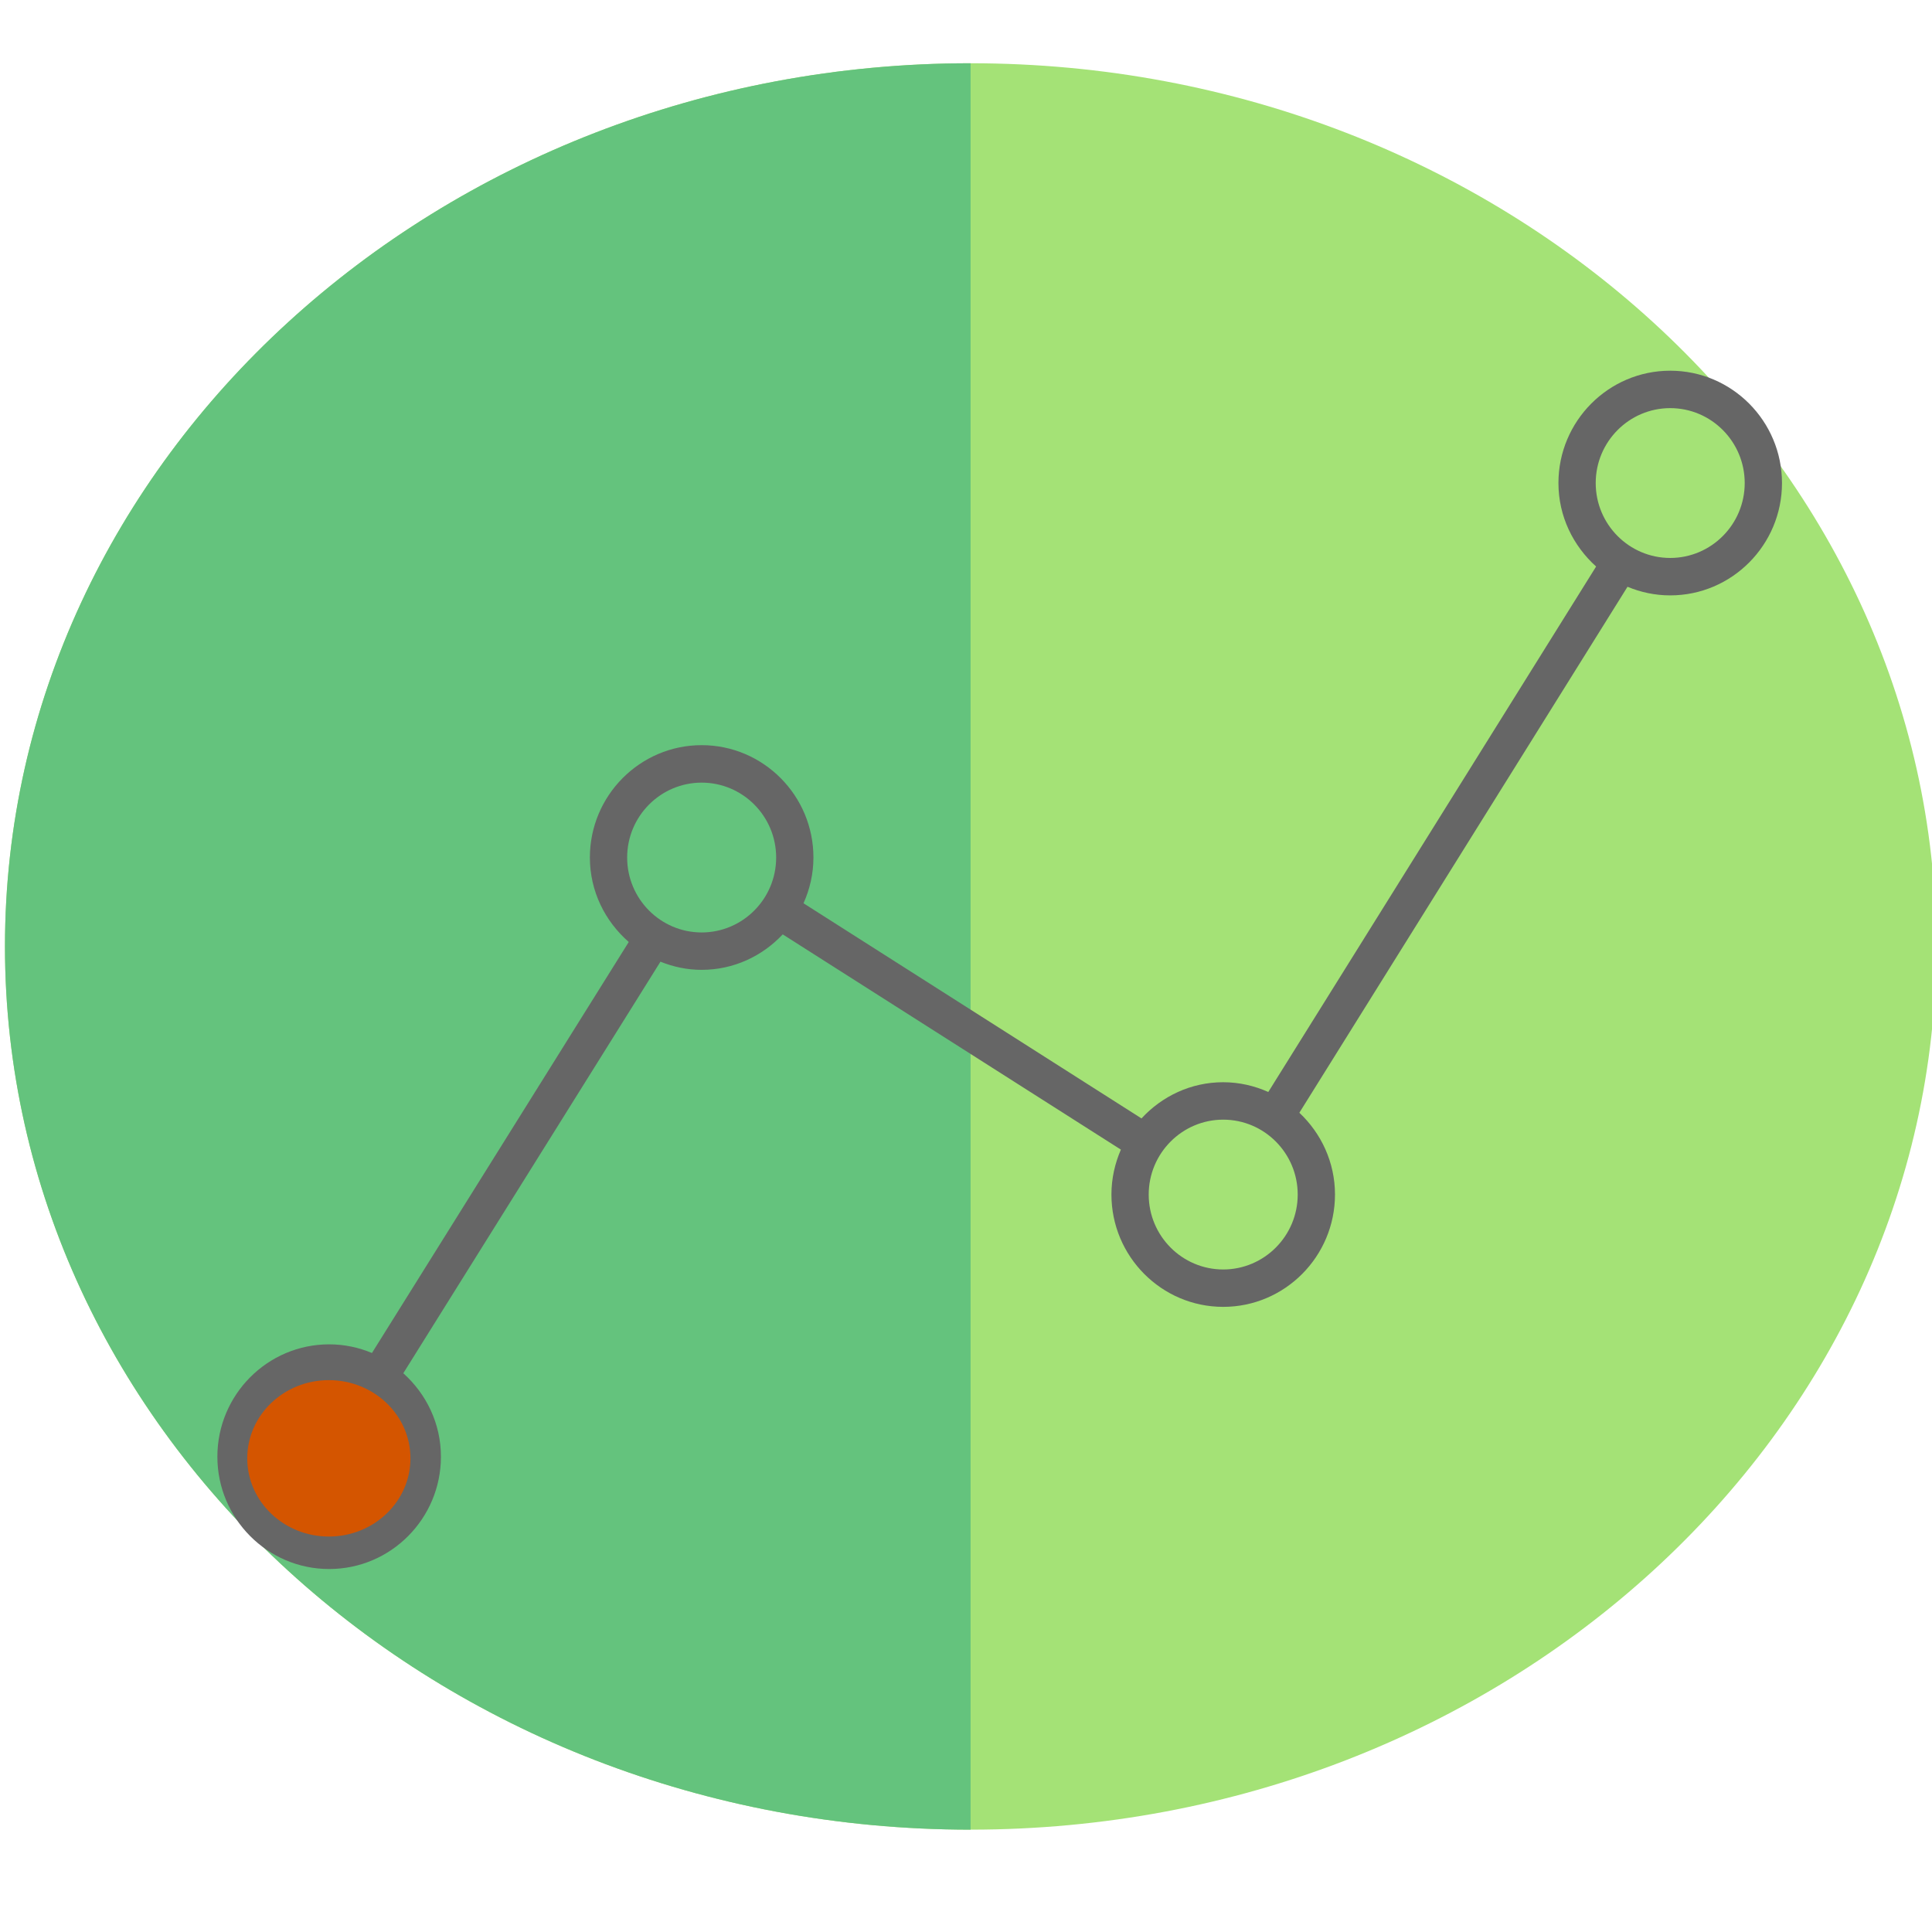 <svg:svg version="1.1" id="Layer_1" width="24" height="24" viewBox="0 0 42 32" enable-background="new 0 0 42 32" xml:space="preserve" sodipodi:docname="svg_348889.svg" inkscape:version="1.4 (e7c3feb100, 2024-10-09)" xmlns:inkscape="http://www.inkscape.org/namespaces/inkscape" xmlns:sodipodi="http://sodipodi.sourceforge.net/DTD/sodipodi-0.dtd" xmlns="http://www.w3.org/2000/svg" xmlns:svg="http://www.w3.org/2000/svg"><svg:defs id="defs1" /><sodipodi:namedview id="namedview1" pagecolor="#ffffff" bordercolor="#000000" borderopacity="0.25" inkscape:showpageshadow="2" inkscape:pageopacity="0.0" inkscape:pagecheckerboard="0" inkscape:deskcolor="#d1d1d1" inkscape:zoom="2.4141067" inkscape:cx="-93.409291" inkscape:cy="92.373711" inkscape:window-width="2048" inkscape:window-height="1080" inkscape:window-x="0" inkscape:window-y="0" inkscape:window-maximized="1" inkscape:current-layer="Layer_1" /><svg:g id="SVGRepo_iconCarrier" transform="matrix(0.082,0,0,0.075,0.108,-3.625)"> <svg:path style="fill:#a4e276" d="M 256,0 C 114.842,0 0,114.842 0,256 0,397.158 114.842,512 256,512 397.158,512 512,397.158 512,256 512,114.842 397.158,0 256,0 Z" id="path1-3" /> <svg:path style="fill:#64c37d" d="M 0,256 C 0,397.158 114.842,512 256,512 V 0 C 114.842,0 0,114.842 0,256 Z" id="path2" /> </svg:g><svg:g id="g1" style="fill:#666666" transform="matrix(0.993,0,0,0.996,0.272,0.013)">	<svg:path fill="#828282" d="m 36.291,3.058 c -1.349,0 -2.447,1.1 -2.447,2.452 0,0.726 0.323,1.372 0.825,1.822 L 27.492,18.801 c -0.303,-0.135 -0.636,-0.213 -0.988,-0.213 -0.708,0 -1.341,0.307 -1.788,0.79 l -7.399,-4.696 c 0.137,-0.306 0.217,-0.642 0.217,-0.999 0,-1.352 -1.098,-2.452 -2.447,-2.452 -1.349,0 -2.447,1.1 -2.447,2.452 0,0.739 0.334,1.394 0.851,1.844 L 7.869,24.498 C 7.58,24.377 7.264,24.309 6.932,24.309 c -1.349,0 -2.447,1.1 -2.447,2.452 0,1.352 1.098,2.452 2.447,2.452 1.349,0 2.447,-1.1 2.447,-2.452 0,-0.726 -0.322,-1.372 -0.824,-1.821 l 5.63,-8.983 c 0.28,0.113 0.583,0.178 0.902,0.178 0.701,0 1.329,-0.3 1.775,-0.774 l 7.403,4.698 c -0.131,0.301 -0.207,0.631 -0.207,0.98 0,1.352 1.098,2.452 2.447,2.452 1.349,0 2.447,-1.1 2.447,-2.452 0,-0.705 -0.303,-1.337 -0.78,-1.785 L 35.356,7.774 c 0.289,0.12 0.604,0.188 0.935,0.188 1.349,0 2.447,-1.1 2.447,-2.452 0,-1.352 -1.098,-2.452 -2.447,-2.452 z M 8.563,26.762 c 0,0.902 -0.732,1.635 -1.631,1.635 -0.9,0 -1.631,-0.733 -1.631,-1.635 0,-0.902 0.732,-1.635 1.631,-1.635 0.9,0 1.631,0.733 1.631,1.635 z M 15.087,15.319 c -0.9,0 -1.631,-0.733 -1.631,-1.635 0,-0.902 0.732,-1.635 1.631,-1.635 0.9,0 1.631,0.733 1.631,1.635 0,0.902 -0.732,1.635 -1.631,1.635 z m 11.418,7.356 c -0.9,0 -1.631,-0.733 -1.631,-1.635 0,-0.902 0.732,-1.635 1.631,-1.635 0.9,0 1.631,0.733 1.631,1.635 0,0.902 -0.732,1.635 -1.631,1.635 z M 36.291,7.145 c -0.9,0 -1.631,-0.733 -1.631,-1.635 0,-0.902 0.732,-1.635 1.631,-1.635 0.9,0 1.631,0.733 1.631,1.635 0,0.902 -0.732,1.635 -1.631,1.635 z" id="path1" style="fill:#666666;stroke-width:0.816" /></svg:g><svg:ellipse style="fill:#d45500;stroke-width:0.281" id="path6" cx="7.149" cy="26.703" rx="1.774" ry="1.7" /></svg:svg>